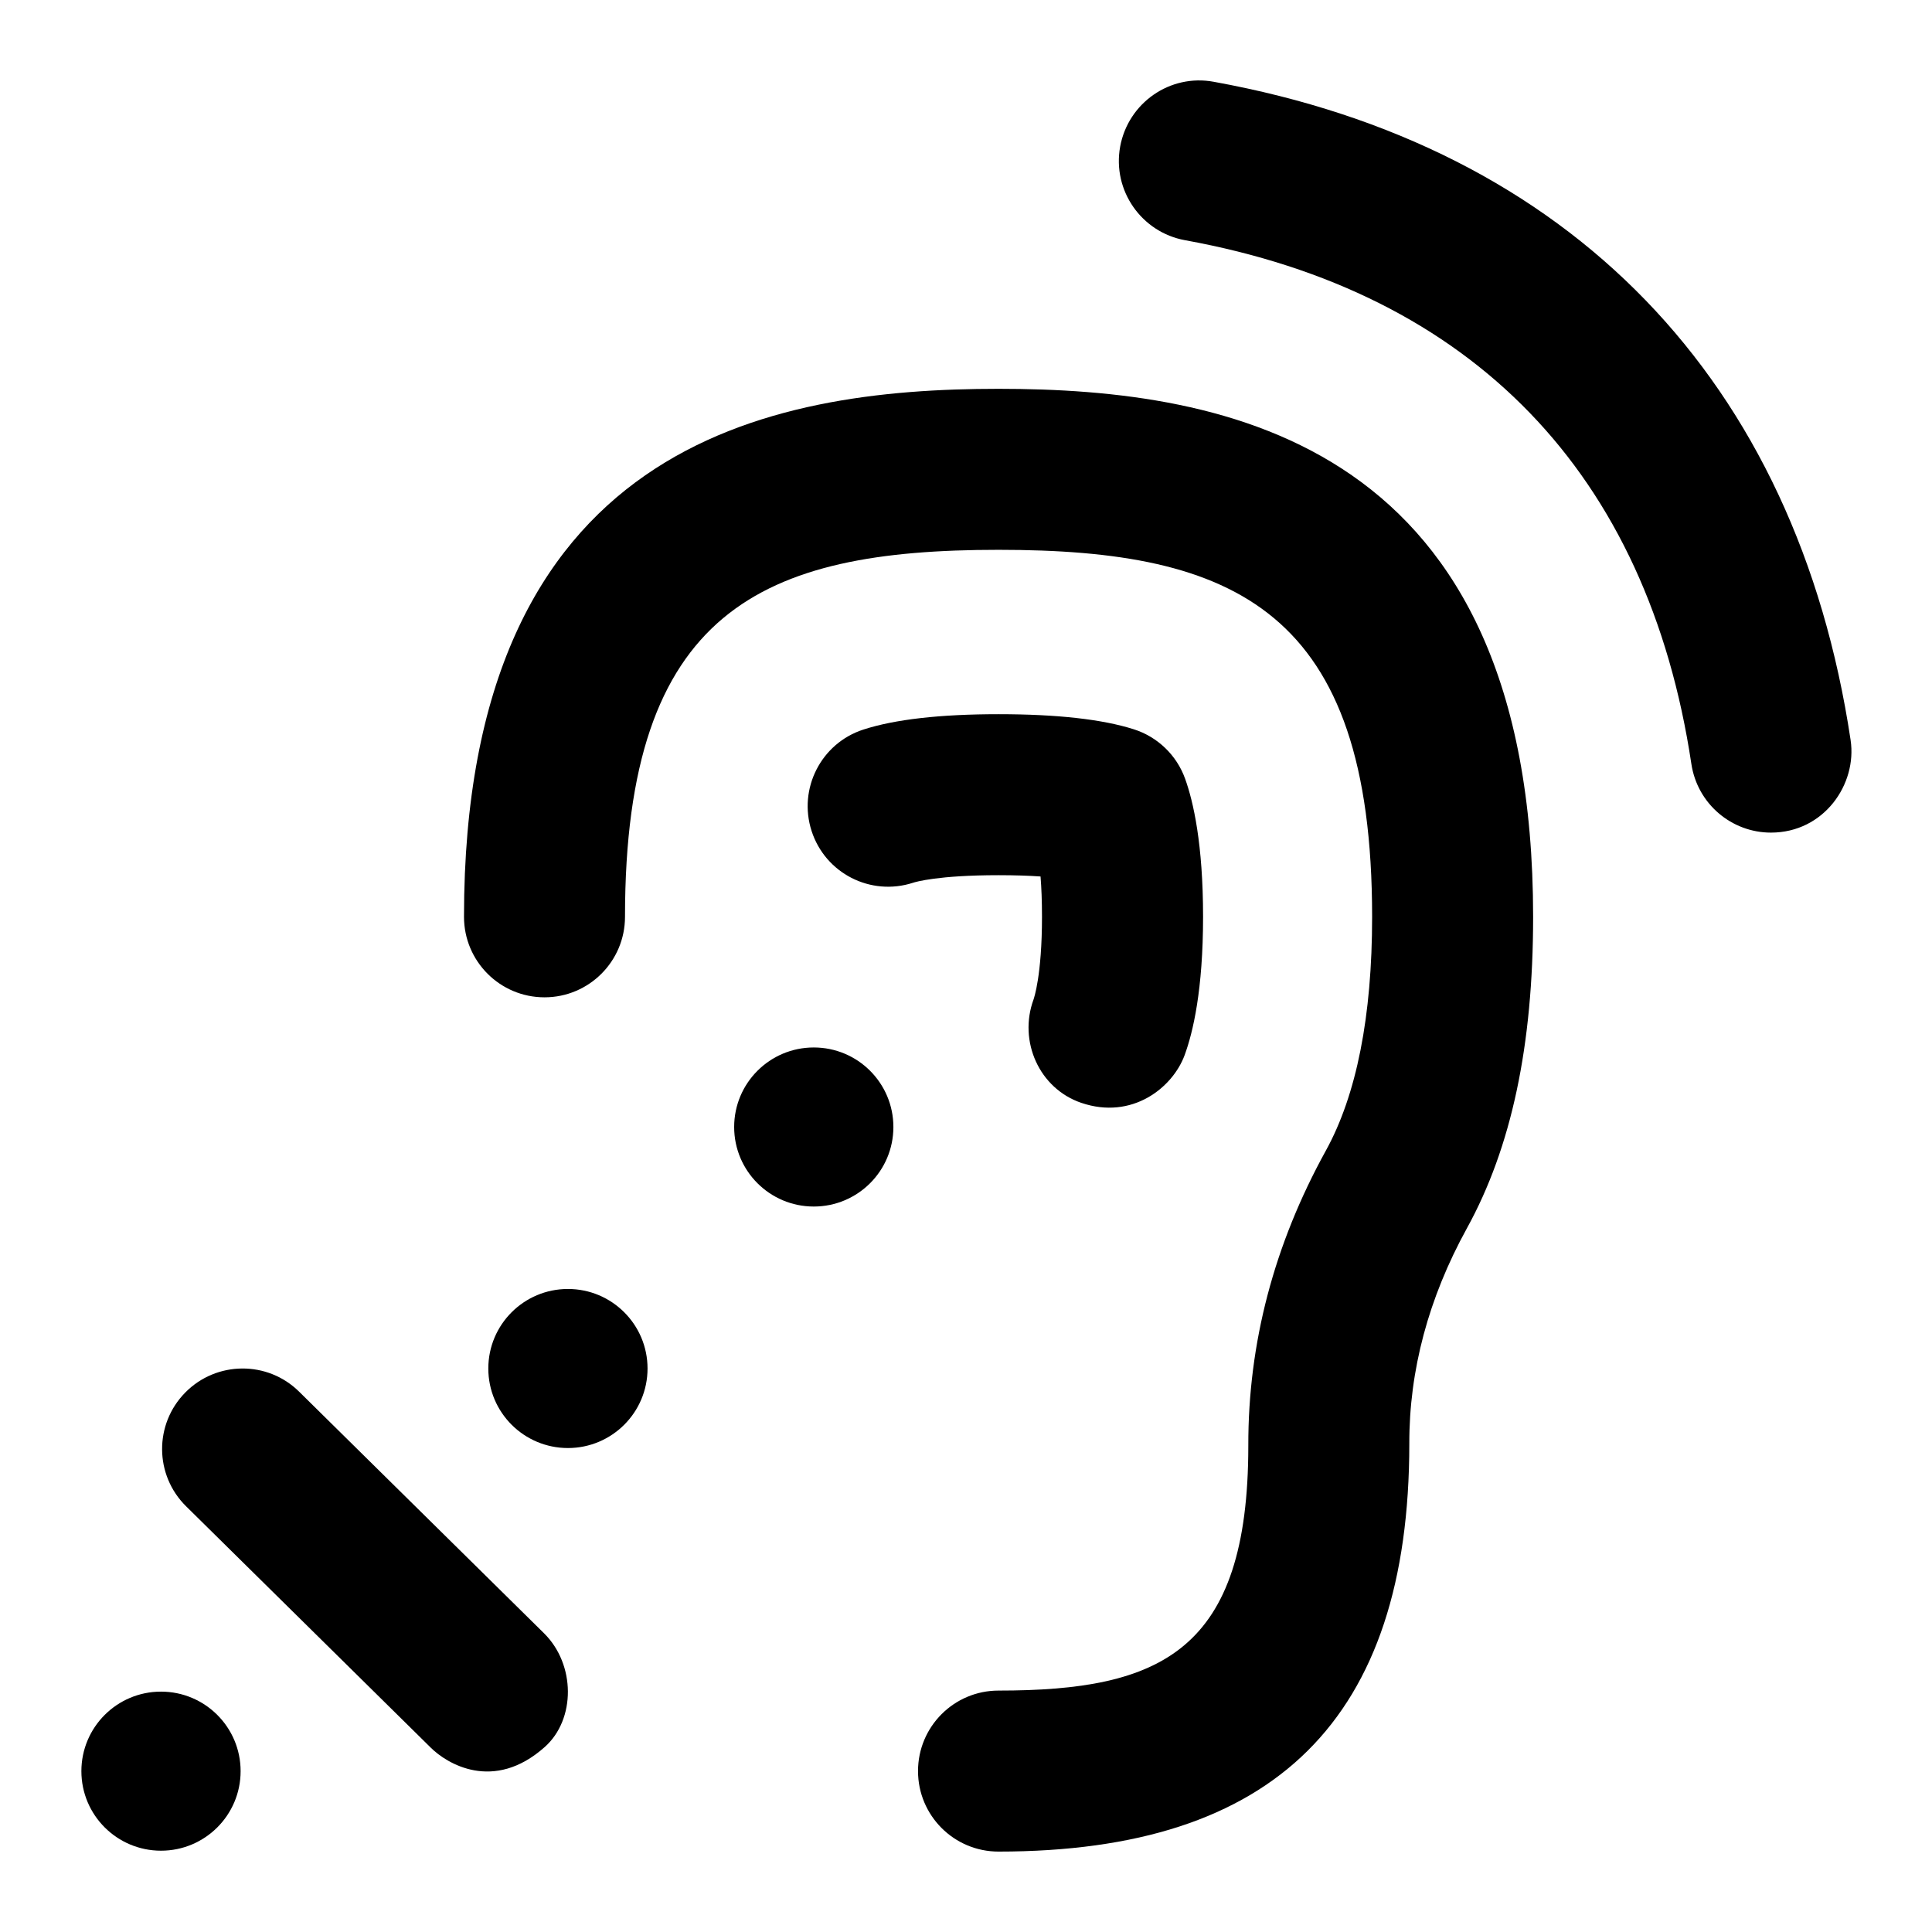 <?xml version="1.0" encoding="UTF-8"?>
<svg xmlns="http://www.w3.org/2000/svg" id="Layer_1" data-name="Layer 1" viewBox="0 0 24 24">
  <path d="M12.926,10.888c.011,.136,.018,.302,.018,.5,0,.733-.101,1.016-.105,1.028-.19,.518,.07,1.106,.593,1.284,.631,.215,1.135-.188,1.284-.593,.104-.283,.229-.811,.229-1.719,0-.903-.121-1.431-.223-1.714-.105-.293-.342-.521-.639-.615-.39-.124-.954-.187-1.678-.187s-1.288,.064-1.68,.191c-.525,.17-.813,.734-.643,1.26,.17,.525,.732,.814,1.26,.643,.029-.01,.311-.094,1.062-.094,.208,0,.38,.006,.521,.016Z"/>
  <path d="M22.989,9.194c-.672-4.469-3.481-7.374-7.911-8.178-.544-.101-1.063,.262-1.163,.805-.099,.543,.263,1.064,.806,1.163,3.573,.649,5.748,2.899,6.29,6.507,.075,.496,.501,.852,.988,.852,.661,0,1.072-.603,.99-1.148Z"/>
  <path d="M12.404,4.83c-2.851,0-6.64,.68-6.64,6.559,0,.552,.447,1,1,1s1-.448,1-1c0-3.812,1.701-4.559,4.64-4.559s4.641,.746,4.641,4.559c0,1.235-.193,2.212-.575,2.905-.643,1.166-.966,2.392-.963,3.665,0,2.558-1.091,3.042-3.103,3.042-.553,0-1,.448-1,1s.447,1,1,1c3.434,0,5.103-1.649,5.103-5.068-.002-.909,.238-1.808,.715-2.674,.554-1.006,.823-2.271,.823-3.87,0-5.879-3.79-6.559-6.641-6.559Z"/>
  <path d="M3.716,17.288c-.392-.388-1.027-.383-1.414,.01-.388,.393-.384,1.026,.01,1.414l3.041,3c.194,.192,.776,.558,1.414-.01,.386-.344,.384-1.026-.01-1.414l-3.041-3Z"/>
  <path d="M10.109,13.012c-.546,0-.989,.442-.989,.988s.443,.988,.989,.988,.989-.442,.989-.988-.443-.988-.989-.988Z"/>
  <path d="M7.055,16.012c-.546,0-.989,.442-.989,.988s.443,.988,.989,.988,.989-.442,.989-.988-.443-.988-.989-.988Z"/>
  <path d="M2,21.014c-.546,0-.989,.442-.989,.988s.443,.988,.989,.988,.989-.442,.989-.988-.443-.988-.989-.988Z"/>
</svg>
